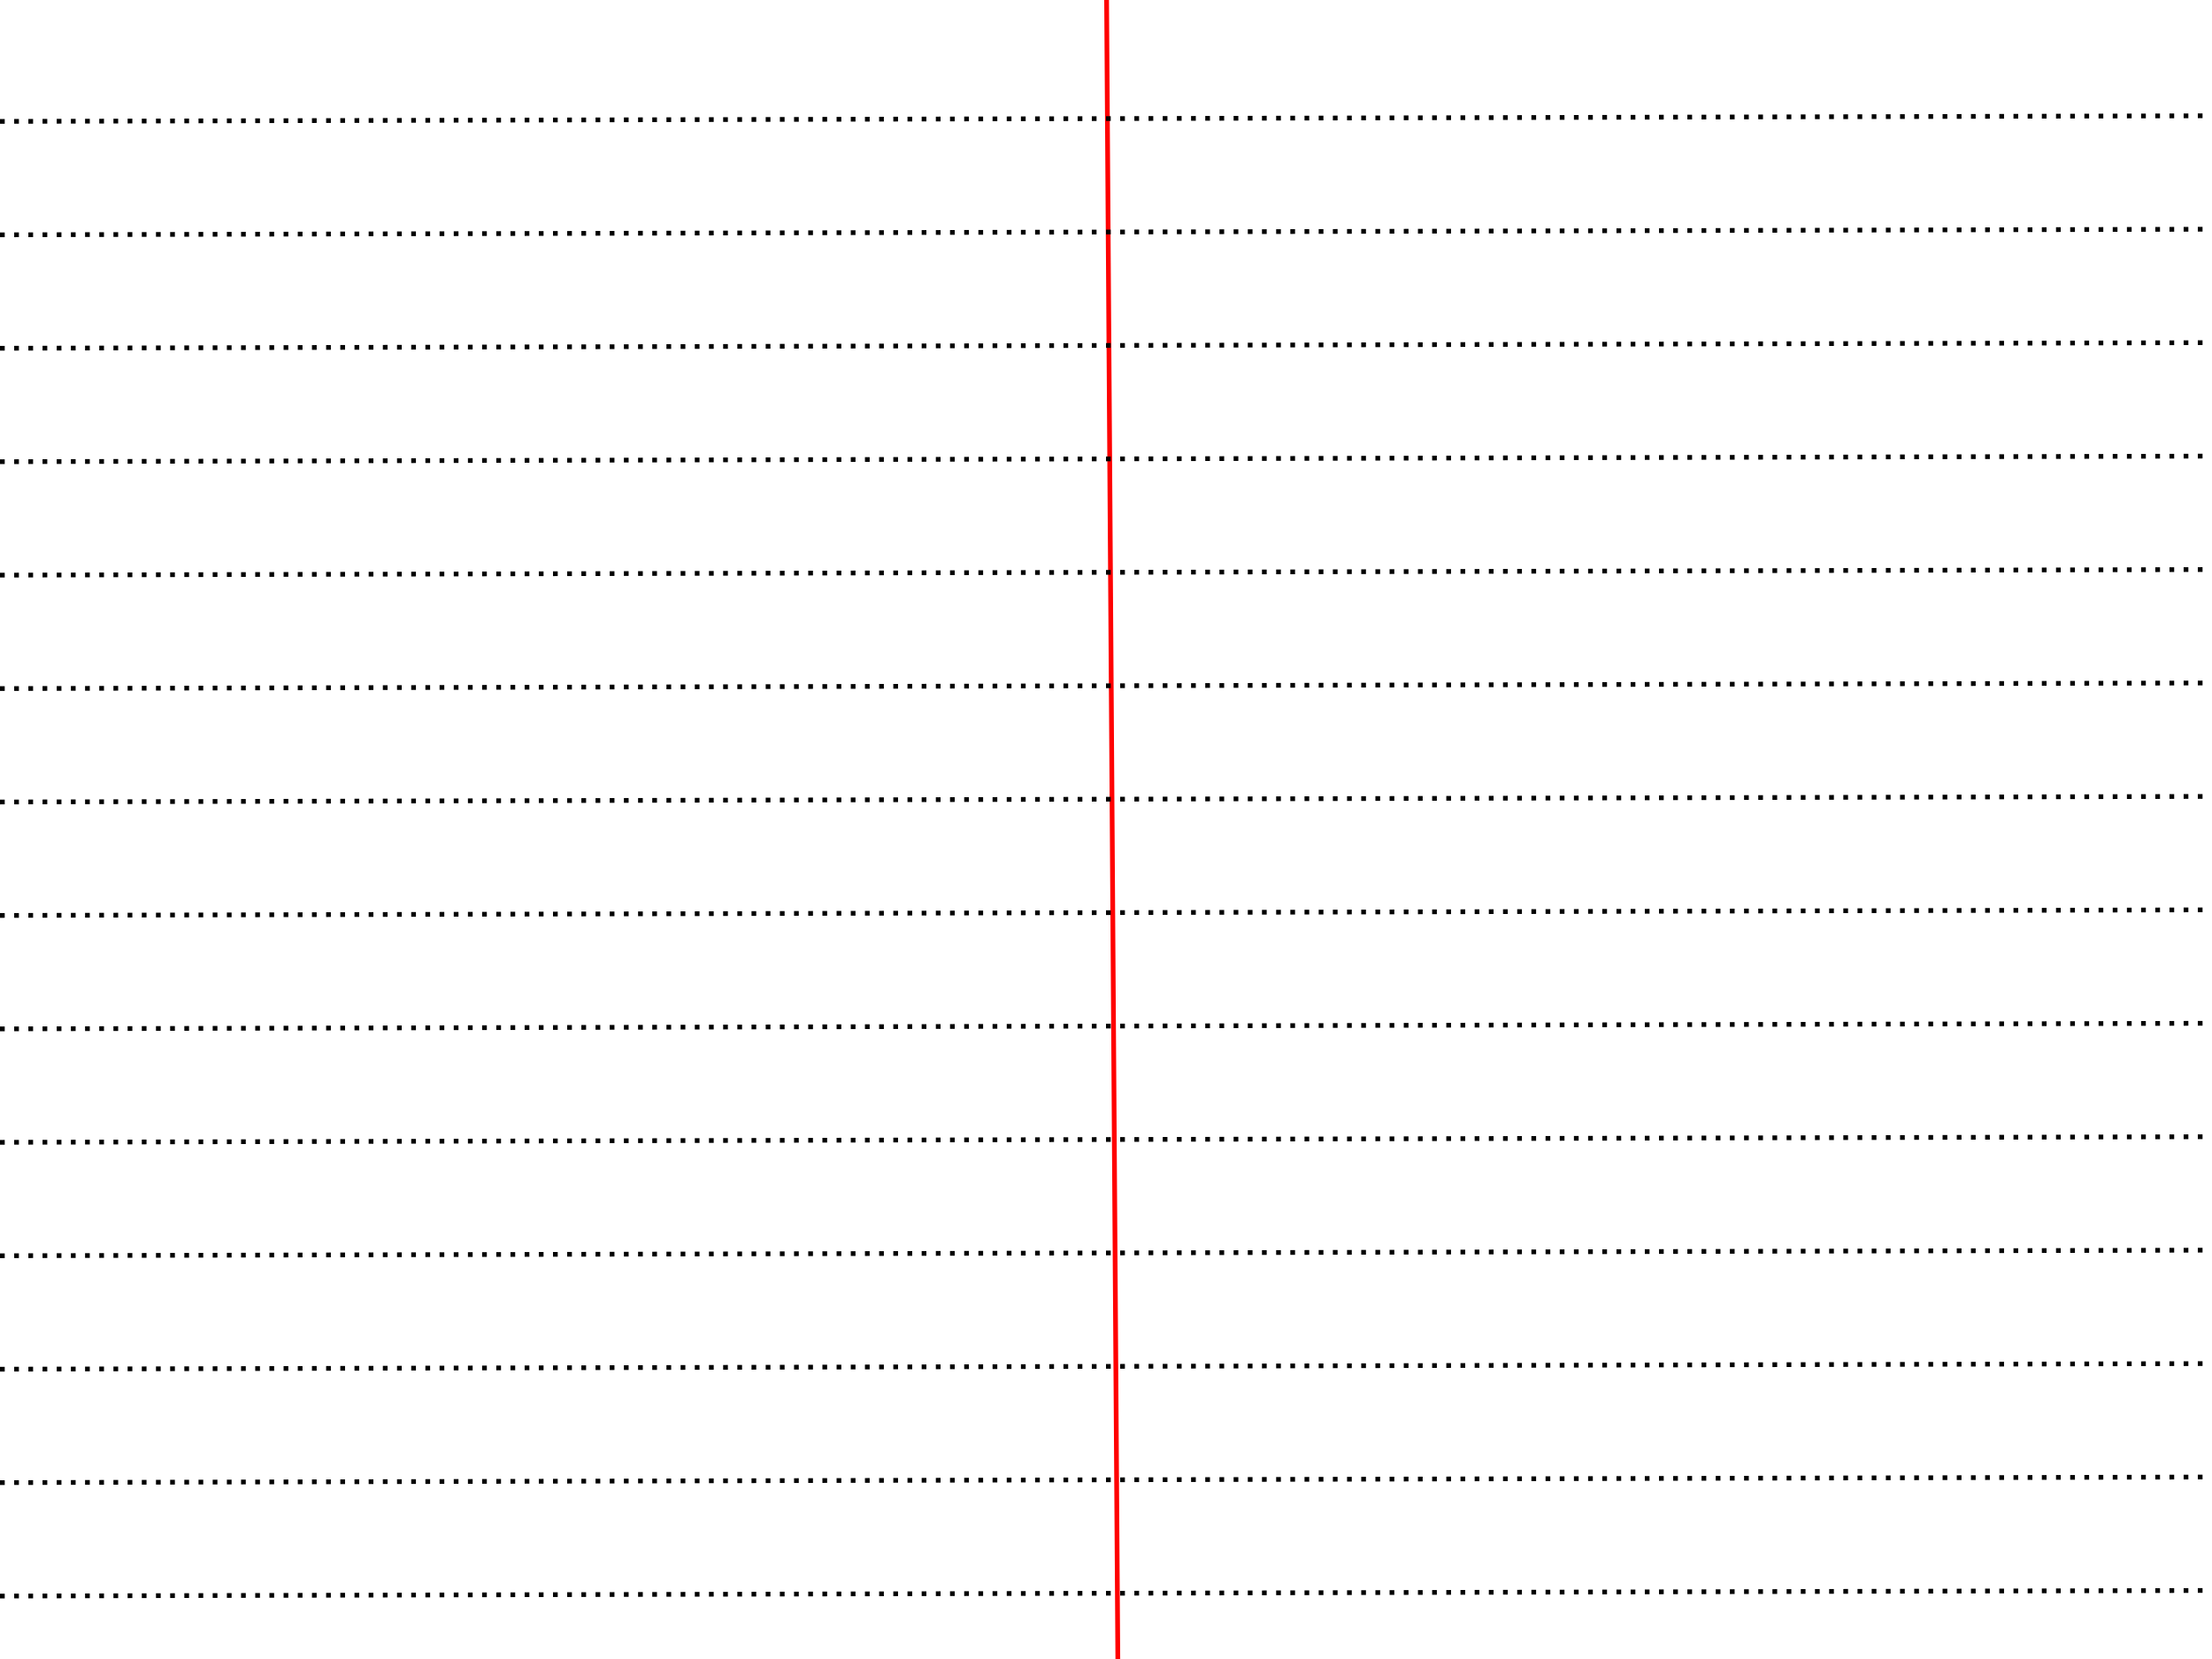 <?xml version="1.0" encoding="UTF-8" standalone="no"?>
<!-- Created with Inkscape (http://www.inkscape.org/) -->

<svg
   width="1872"
   height="1404"
   viewBox="0 0 495.3 371.475"
   version="1.1"
   id="svg5"
   inkscape:export-filename="steno.png"
   inkscape:export-xdpi="96"
   inkscape:export-ydpi="96"
   inkscape:version="1.2.2 (b0a8486, 2022-12-01)"
   sodipodi:docname="supernote-a6x-stenopad.svg"
   xmlns:inkscape="http://www.inkscape.org/namespaces/inkscape"
   xmlns:sodipodi="http://sodipodi.sourceforge.net/DTD/sodipodi-0.dtd"
   xmlns="http://www.w3.org/2000/svg"
   xmlns:svg="http://www.w3.org/2000/svg">
  <sodipodi:namedview
     id="namedview7"
     pagecolor="#ffffff"
     bordercolor="#000000"
     borderopacity="0.25"
     inkscape:showpageshadow="2"
     inkscape:pageopacity="1"
     inkscape:pagecheckerboard="true"
     inkscape:deskcolor="#d1d1d1"
     inkscape:document-units="mm"
     showgrid="false"
     inkscape:zoom="0.2973261"
     inkscape:cx="852.59922"
     inkscape:cy="813.92115"
     inkscape:window-width="1280"
     inkscape:window-height="772"
     inkscape:window-x="0"
     inkscape:window-y="0"
     inkscape:window-maximized="0"
     inkscape:current-layer="layer1" />
  <defs
     id="defs2" />
  <g
     inkscape:label="Layer 1"
     inkscape:groupmode="layer"
     id="layer1">
    <path
       style="fill:none;stroke:#ff0000;stroke-width:1.058;stroke-linecap:butt;stroke-linejoin:miter;stroke-opacity:1;stroke-dasharray:none"
       d="M 247.783,9.2003327e-4 250.298,371.474"
       id="path2283" />
    <path
       style="fill:none;stroke:#000000;stroke-width:1.058;stroke-linecap:butt;stroke-linejoin:miter;stroke-dasharray:1.058, 2.117;stroke-dashoffset:0;stroke-opacity:1"
       d="M 0.001,27.182 495.299,25.924"
       id="path2393" />
    <path
       style="fill:none;stroke:#000000;stroke-width:1.058;stroke-linecap:butt;stroke-linejoin:miter;stroke-dasharray:1.058, 2.117;stroke-dashoffset:0;stroke-opacity:1"
       d="M 0.001,103.382 495.299,102.124"
       id="path2393-3" />
    <path
       style="fill:none;stroke:#000000;stroke-width:1.058;stroke-linecap:butt;stroke-linejoin:miter;stroke-dasharray:1.058, 2.117;stroke-dashoffset:0;stroke-opacity:1"
       d="M 0.001,52.582 495.299,51.324"
       id="path2393-1-4" />
    <path
       style="fill:none;stroke:#000000;stroke-width:1.058;stroke-linecap:butt;stroke-linejoin:miter;stroke-dasharray:1.058, 2.117;stroke-dashoffset:0;stroke-opacity:1"
       d="M 0.001,128.782 495.299,127.524"
       id="path2393-8-0-1" />
    <path
       style="fill:none;stroke:#000000;stroke-width:1.058;stroke-linecap:butt;stroke-linejoin:miter;stroke-dasharray:1.058, 2.117;stroke-dashoffset:0;stroke-opacity:1"
       d="M 0.001,77.982 495.299,76.724"
       id="path2393-8-0-3" />
    <path
       style="fill:none;stroke:#000000;stroke-width:1.058;stroke-linecap:butt;stroke-linejoin:miter;stroke-dasharray:1.058, 2.117;stroke-dashoffset:0;stroke-opacity:1"
       d="M 0.001,154.182 495.299,152.924"
       id="path2393-8-0-52" />
    <path
       style="fill:none;stroke:#000000;stroke-width:1.058;stroke-linecap:butt;stroke-linejoin:miter;stroke-dasharray:1.058, 2.117;stroke-dashoffset:0;stroke-opacity:1"
       d="M 0.001,179.582 495.299,178.324"
       id="path2393-8-0-52-1" />
    <path
       style="fill:none;stroke:#000000;stroke-width:1.058;stroke-linecap:butt;stroke-linejoin:miter;stroke-dasharray:1.058, 2.117;stroke-dashoffset:0;stroke-opacity:1"
       d="M 0.001,204.982 495.299,203.724"
       id="path2393-8-0-52-6" />
    <path
       style="fill:none;stroke:#000000;stroke-width:1.058;stroke-linecap:butt;stroke-linejoin:miter;stroke-dasharray:1.058, 2.117;stroke-dashoffset:0;stroke-opacity:1"
       d="M 0.001,230.382 495.299,229.124"
       id="path2393-8-0-52-3" />
    <path
       style="fill:none;stroke:#000000;stroke-width:1.058;stroke-linecap:butt;stroke-linejoin:miter;stroke-dasharray:1.058, 2.117;stroke-dashoffset:0;stroke-opacity:1"
       d="M 0.001,255.782 495.299,254.524"
       id="path2393-8-0-52-9" />
    <path
       style="fill:none;stroke:#000000;stroke-width:1.058;stroke-linecap:butt;stroke-linejoin:miter;stroke-dasharray:1.058, 2.117;stroke-dashoffset:0;stroke-opacity:1"
       d="M 0.001,281.182 495.299,279.924"
       id="path2393-8-0-52-55" />
    <path
       style="fill:none;stroke:#000000;stroke-width:1.058;stroke-linecap:butt;stroke-linejoin:miter;stroke-dasharray:1.058, 2.117;stroke-dashoffset:0;stroke-opacity:1"
       d="M 0.001,306.582 495.299,305.324"
       id="path2393-8-0-52-95" />
    <path
       style="fill:none;stroke:#000000;stroke-width:1.058;stroke-linecap:butt;stroke-linejoin:miter;stroke-dasharray:1.058, 2.117;stroke-dashoffset:0;stroke-opacity:1"
       d="M 0.001,331.982 495.299,330.724"
       id="path2393-8-0-52-957" />
    <path
       style="fill:none;stroke:#000000;stroke-width:1.058;stroke-linecap:butt;stroke-linejoin:miter;stroke-dasharray:1.058, 2.117;stroke-dashoffset:0;stroke-opacity:1"
       d="M 0.001,357.382 495.299,356.124"
       id="path2393-8-0-52-41" />
  </g>
</svg>
